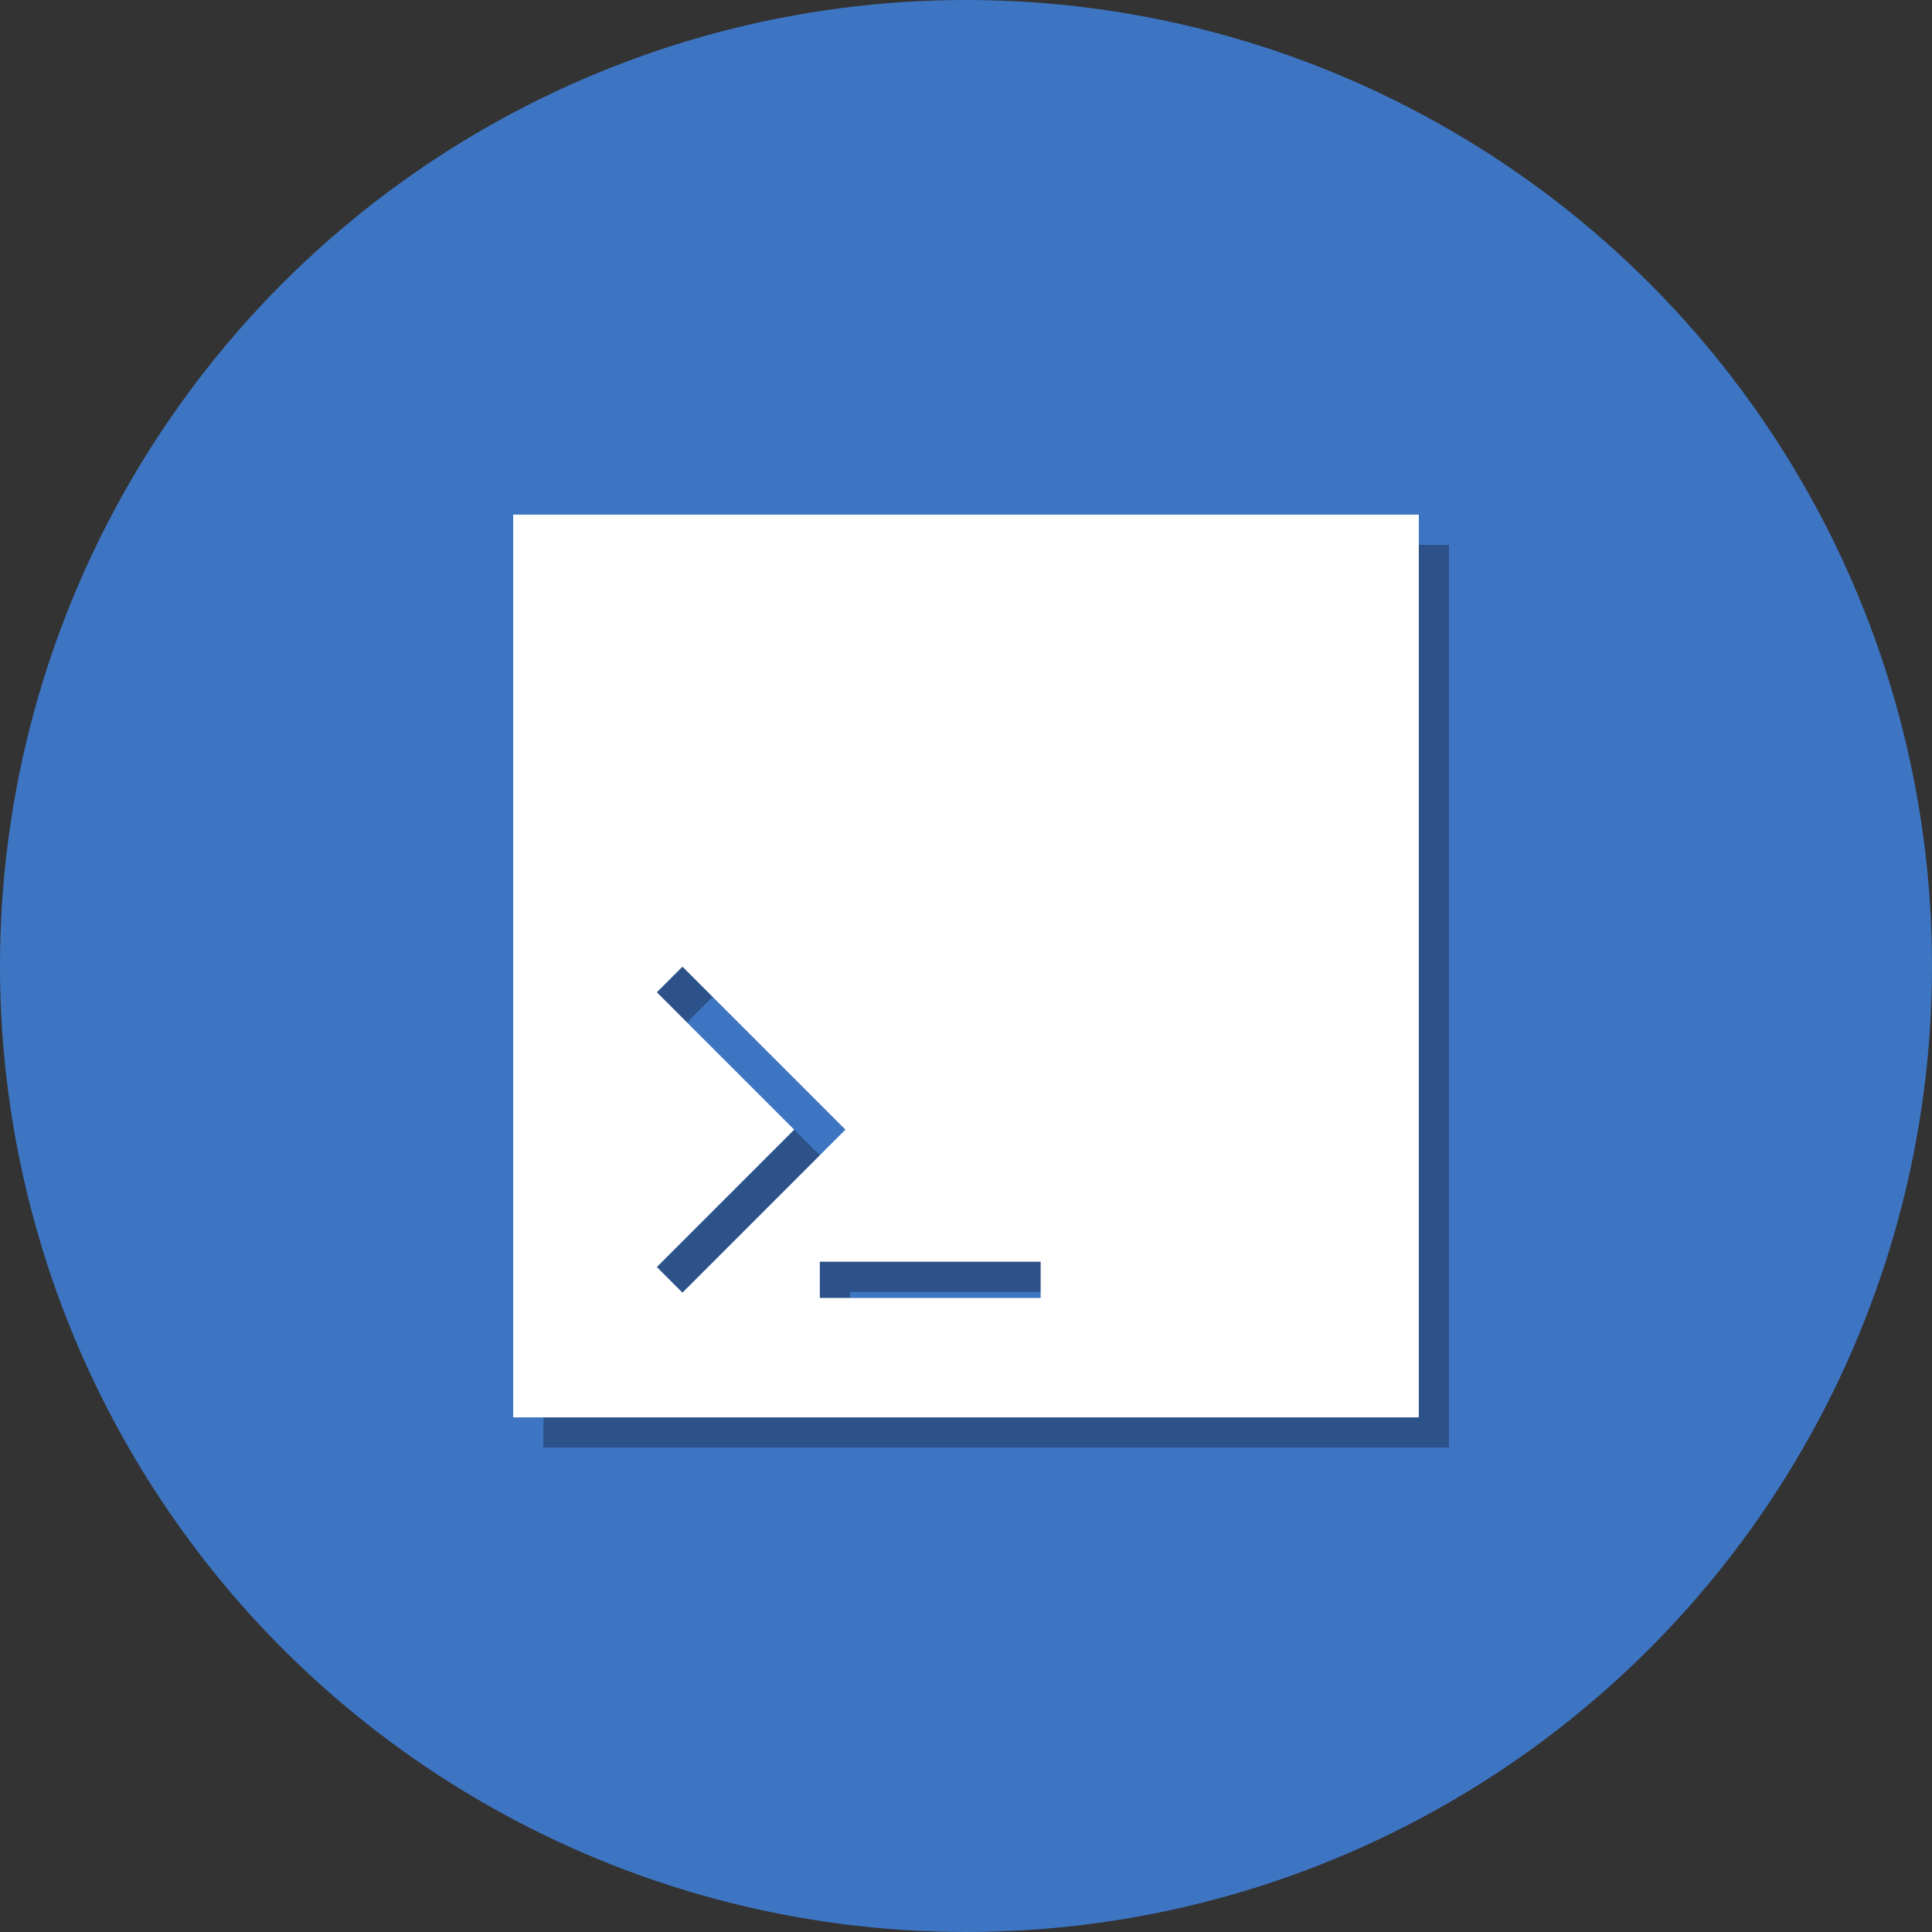 <svg width="512" height="512" xmlns="http://www.w3.org/2000/svg">
 <rect width="100%" height="100%" fill="#333333" stroke="none"/>
 <defs>
  <linearGradient y2="1" x2="1" y1="0" x1="0" id="svg_9">
   <stop offset="1" stop-color="#3e75c3"/>
   <stop offset="1" stop-color="#c18a3c"/>
  </linearGradient>
 </defs>
 <g>
  <title>background</title>
  <rect fill="none" id="canvas_background" height="402" width="582" y="-1" x="-1"/>
 </g>
 <g>
  <title>Layer 1</title>
  <circle id="svg_3" r="256" fill="url(#svg_9)" cy="256" cx="256"/>
  <path id="svg_5" opacity="0.3" d="m144,144.384l0,239.232l240,0l0,-239.232l-240,0zm38.07,199.391l36.403,-36.405l-36.403,-36.404l6.787,-6.787l43.19,43.191l-43.19,43.193l-6.787,-6.788zm101.711,8.194l-58.521,0l0,-9.6l58.521,0l0,9.6z"/>
  <path id="svg_6" fill="#FFFFFF" d="m136,136.384l0,239.232l240,0l0,-239.232l-240,0zm38.07,199.391l36.403,-36.405l-36.403,-36.404l6.787,-6.787l43.19,43.191l-43.19,43.193l-6.787,-6.788zm101.711,8.194l-58.521,0l0,-9.6l58.521,0l0,9.6z"/>
 </g>
</svg>